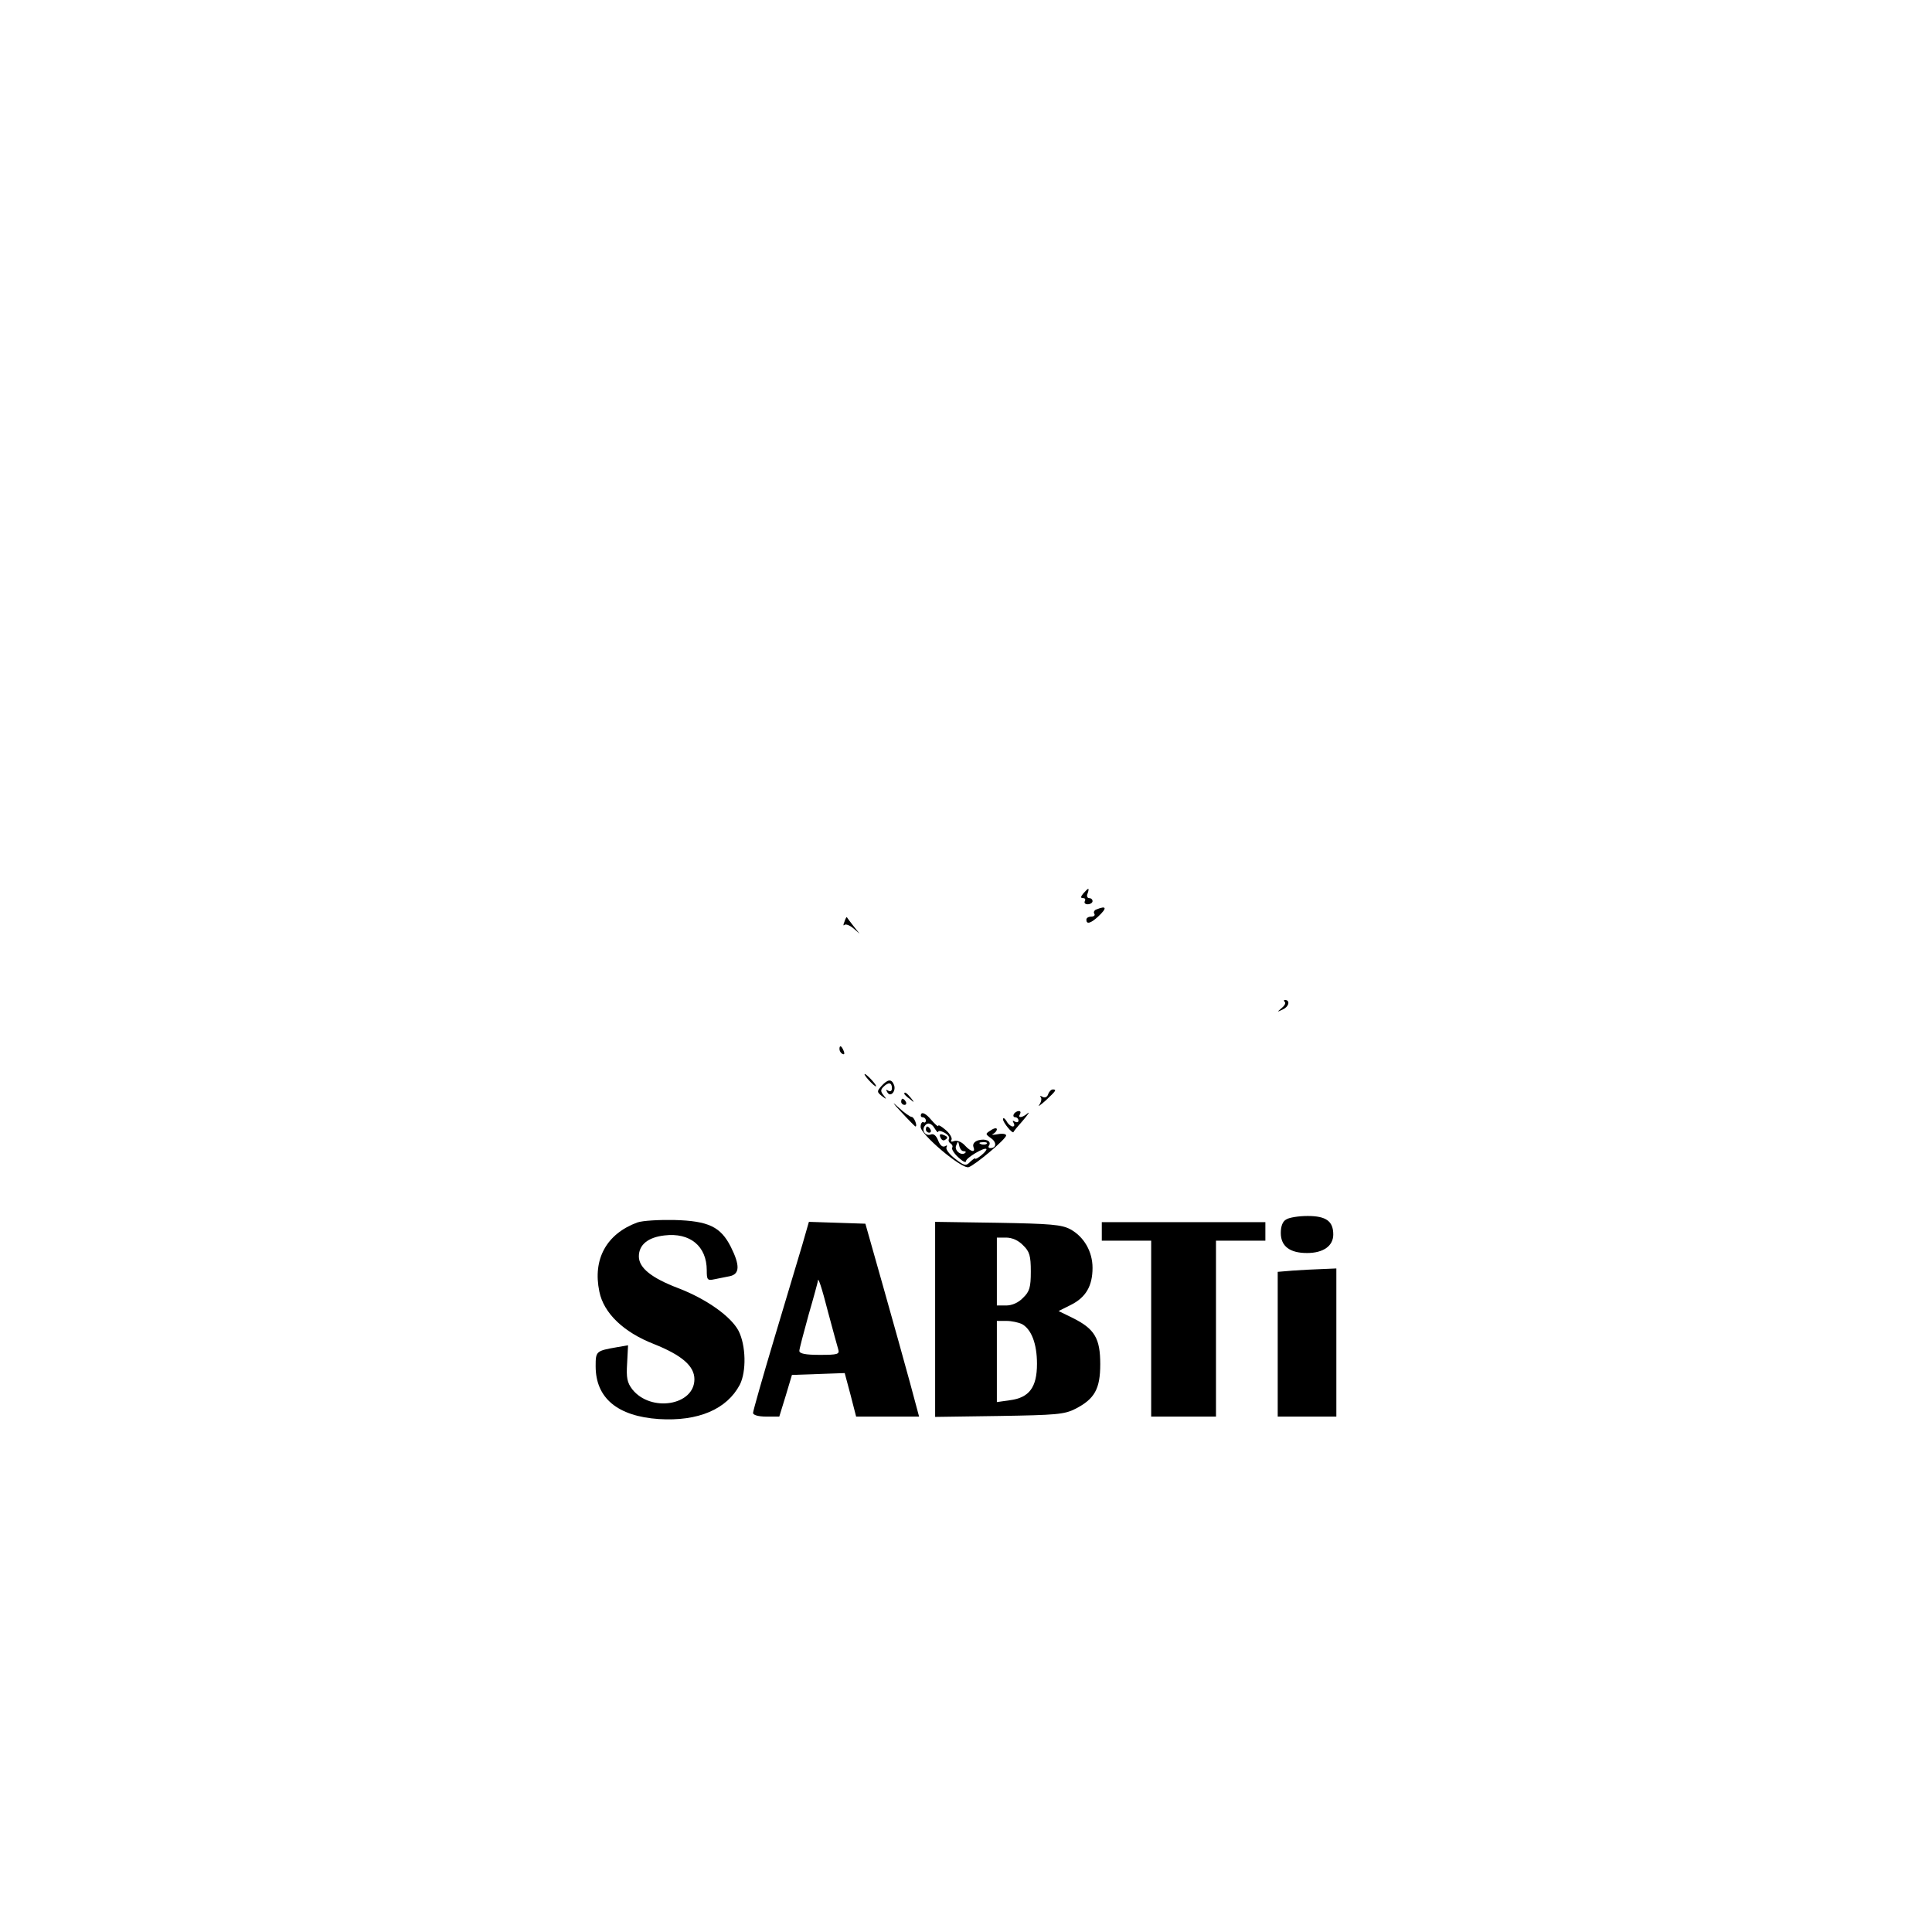<?xml version="1.0" standalone="no"?>
<!DOCTYPE svg PUBLIC "-//W3C//DTD SVG 20010904//EN"
 "http://www.w3.org/TR/2001/REC-SVG-20010904/DTD/svg10.dtd">
<svg version="1.0" xmlns="http://www.w3.org/2000/svg"
 width="626pt" height="626pt" viewBox="0 0 626 626"
 preserveAspectRatio="xMidYMid meet">

<g transform="translate(0,626) scale(0.1,-0.1)"
fill="#000000" stroke="none">
<path d="M3510 3365 c-9 -11 -9 -15 -1 -15 7 0 9 -4 6 -10 -3 -5 1 -10 9 -10
9 0 16 5 16 10 0 6 -5 10 -11 10 -6 0 -9 7 -5 15 3 8 4 15 2 15 -2 0 -9 -7
-16 -15z"/>
<path d="M3552 3313 c-6 -2 -10 -9 -6 -14 3 -5 -2 -9 -10 -9 -9 0 -16 -4 -16
-10 0 -16 14 -12 38 10 30 28 28 37 -6 23z"/>
<path d="M2736 3273 c-4 -9 -4 -14 0 -10 4 4 17 -1 28 -10 l21 -18 -20 25
c-11 14 -20 26 -21 28 -1 2 -5 -5 -8 -15z"/>
<path d="M4163 3013 c4 -3 -1 -12 -11 -20 -15 -13 -15 -13 6 -3 19 9 23 30 5
30 -4 0 -3 -3 0 -7z"/>
<path d="M2720 2861 c0 -6 4 -13 10 -16 6 -3 7 1 4 9 -7 18 -14 21 -14 7z"/>
<path d="M2815 2760 c10 -11 20 -20 23 -20 3 0 -3 9 -13 20 -10 11 -20 20 -23
20 -3 0 3 -9 13 -20z"/>
<path d="M2856 2741 c-15 -17 -15 -19 1 -32 16 -12 17 -12 6 2 -10 12 -10 18
-1 27 17 17 28 15 28 -4 0 -9 -5 -12 -12 -8 -7 5 -8 3 -3 -5 10 -18 29 3 22
23 -8 21 -20 20 -41 -3z"/>
<path d="M3396 2714 c-3 -9 -11 -12 -18 -8 -7 4 -10 4 -6 -1 4 -4 2 -15 -4
-24 -7 -9 2 -3 20 13 34 32 37 36 23 36 -5 0 -12 -7 -15 -16z"/>
<path d="M2930 2716 c0 -2 8 -10 18 -17 15 -13 16 -12 3 4 -13 16 -21 21 -21
13z"/>
<path d="M2920 2657 c24 -26 45 -47 46 -47 8 0 -4 31 -12 31 -5 0 -25 14 -44
32 -22 20 -18 14 10 -16z"/>
<path d="M2920 2690 c0 -5 5 -10 11 -10 5 0 7 5 4 10 -3 6 -8 10 -11 10 -2 0
-4 -4 -4 -10z"/>
<path d="M2985 2651 c-3 -6 -1 -11 4 -11 6 0 11 -5 11 -11 0 -5 -4 -8 -8 -5
-4 2 -9 -4 -9 -15 -2 -23 131 -136 155 -131 19 5 122 91 122 103 0 5 -12 7
-27 4 -16 -3 -22 -2 -15 1 6 3 12 10 12 15 0 5 -9 4 -19 -3 -19 -12 -19 -12 0
-26 19 -13 18 -32 -2 -32 -6 0 -8 4 -4 9 8 14 -12 23 -36 16 -12 -4 -18 -12
-15 -21 8 -20 -8 -17 -28 5 -10 11 -25 17 -34 14 -9 -4 -13 -2 -9 4 3 5 -5 20
-18 31 -14 12 -25 19 -25 14 0 -4 -11 6 -24 21 -14 17 -27 24 -31 18z m44 -48
c6 -10 11 -14 11 -10 0 4 9 3 20 -3 11 -6 18 -15 15 -20 -3 -5 -1 -11 5 -15 6
-4 8 -10 5 -14 -2 -5 7 -19 20 -31 14 -13 25 -19 25 -12 0 10 60 46 66 39 2
-2 -5 -11 -16 -20 -11 -9 -20 -14 -20 -11 0 3 -7 -2 -16 -10 -14 -15 -19 -14
-50 10 -18 14 -31 31 -27 37 3 6 1 7 -5 3 -8 -4 -16 3 -22 18 -6 16 -15 24
-24 20 -16 -6 -30 11 -21 26 9 15 23 12 34 -7z m93 -73 c6 0 9 -2 6 -5 -12
-12 -37 7 -30 23 6 16 7 15 10 0 2 -10 8 -18 14 -18z m75 24 c-3 -3 -12 -4
-19 -1 -8 3 -5 6 6 6 11 1 17 -2 13 -5z"/>
<path d="M3000 2600 c0 -5 5 -10 11 -10 5 0 7 5 4 10 -3 6 -8 10 -11 10 -2 0
-4 -4 -4 -10z"/>
<path d="M3047 2575 c3 -8 9 -12 14 -9 12 7 11 11 -5 17 -10 4 -13 1 -9 -8z"/>
<path d="M3285 2650 c-3 -5 -1 -10 4 -10 6 0 11 -5 11 -11 0 -5 -5 -7 -12 -3
-7 4 -8 3 -4 -4 4 -7 3 -12 -3 -12 -5 0 -15 8 -20 18 -6 9 -11 12 -11 5 0 -10
31 -48 34 -41 0 2 14 19 31 38 16 19 23 29 15 23 -17 -15 -34 -17 -25 -3 3 6
2 10 -4 10 -5 0 -13 -4 -16 -10z"/>
<path d="M4168 2309 c-12 -6 -18 -22 -18 -44 0 -43 29 -65 85 -65 53 0 85 23
85 60 0 43 -23 60 -83 60 -29 0 -60 -5 -69 -11z"/>
<path d="M2065 2299 c-100 -37 -145 -119 -123 -224 14 -70 79 -132 177 -170
90 -36 131 -71 131 -114 0 -85 -141 -108 -201 -33 -17 22 -20 38 -17 85 l3 58
-35 -6 c-69 -12 -70 -13 -70 -62 0 -103 71 -162 205 -171 128 -8 220 32 262
111 22 43 20 128 -4 175 -25 47 -104 103 -195 138 -87 33 -128 66 -128 103 0
38 30 62 83 68 83 10 137 -35 137 -113 0 -31 2 -34 25 -29 14 3 36 7 50 10 32
7 33 35 3 95 -33 65 -72 84 -183 87 -49 1 -103 -2 -120 -8z"/>
<path d="M2600 2228 c-12 -40 -53 -177 -91 -304 -38 -127 -69 -236 -69 -242 0
-7 17 -12 43 -12 l42 0 21 68 20 67 86 3 85 3 19 -71 18 -70 102 0 102 0 -29
108 c-16 59 -55 199 -87 312 l-58 205 -91 3 -92 3 -21 -73z m84 -223 c15 -55
29 -108 32 -117 5 -16 -2 -18 -60 -18 -46 0 -66 4 -66 13 0 6 14 59 30 117 17
58 30 107 30 109 0 17 12 -18 34 -104z"/>
<path d="M3030 1985 l0 -316 208 3 c183 3 211 5 246 23 63 32 81 65 81 145 0
83 -18 114 -88 149 l-47 23 40 20 c48 24 70 61 70 120 0 53 -28 101 -72 125
-28 15 -64 18 -235 21 l-203 3 0 -316z m285 240 c21 -20 25 -34 25 -85 0 -51
-4 -65 -25 -85 -15 -16 -36 -25 -55 -25 l-30 0 0 110 0 110 30 0 c19 0 40 -9
55 -25z m-4 -255 c31 -17 49 -64 49 -129 0 -76 -25 -110 -88 -118 l-42 -6 0
132 0 131 31 0 c17 0 39 -5 50 -10z"/>
<path d="M3570 2270 l0 -30 80 0 80 0 0 -285 0 -285 105 0 105 0 0 285 0 285
80 0 80 0 0 30 0 30 -265 0 -265 0 0 -30z"/>
<path d="M4188 2143 l-48 -4 0 -235 0 -234 95 0 95 0 0 240 0 240 -47 -2 c-27
-1 -69 -3 -95 -5z"/>
</g>
</svg>
